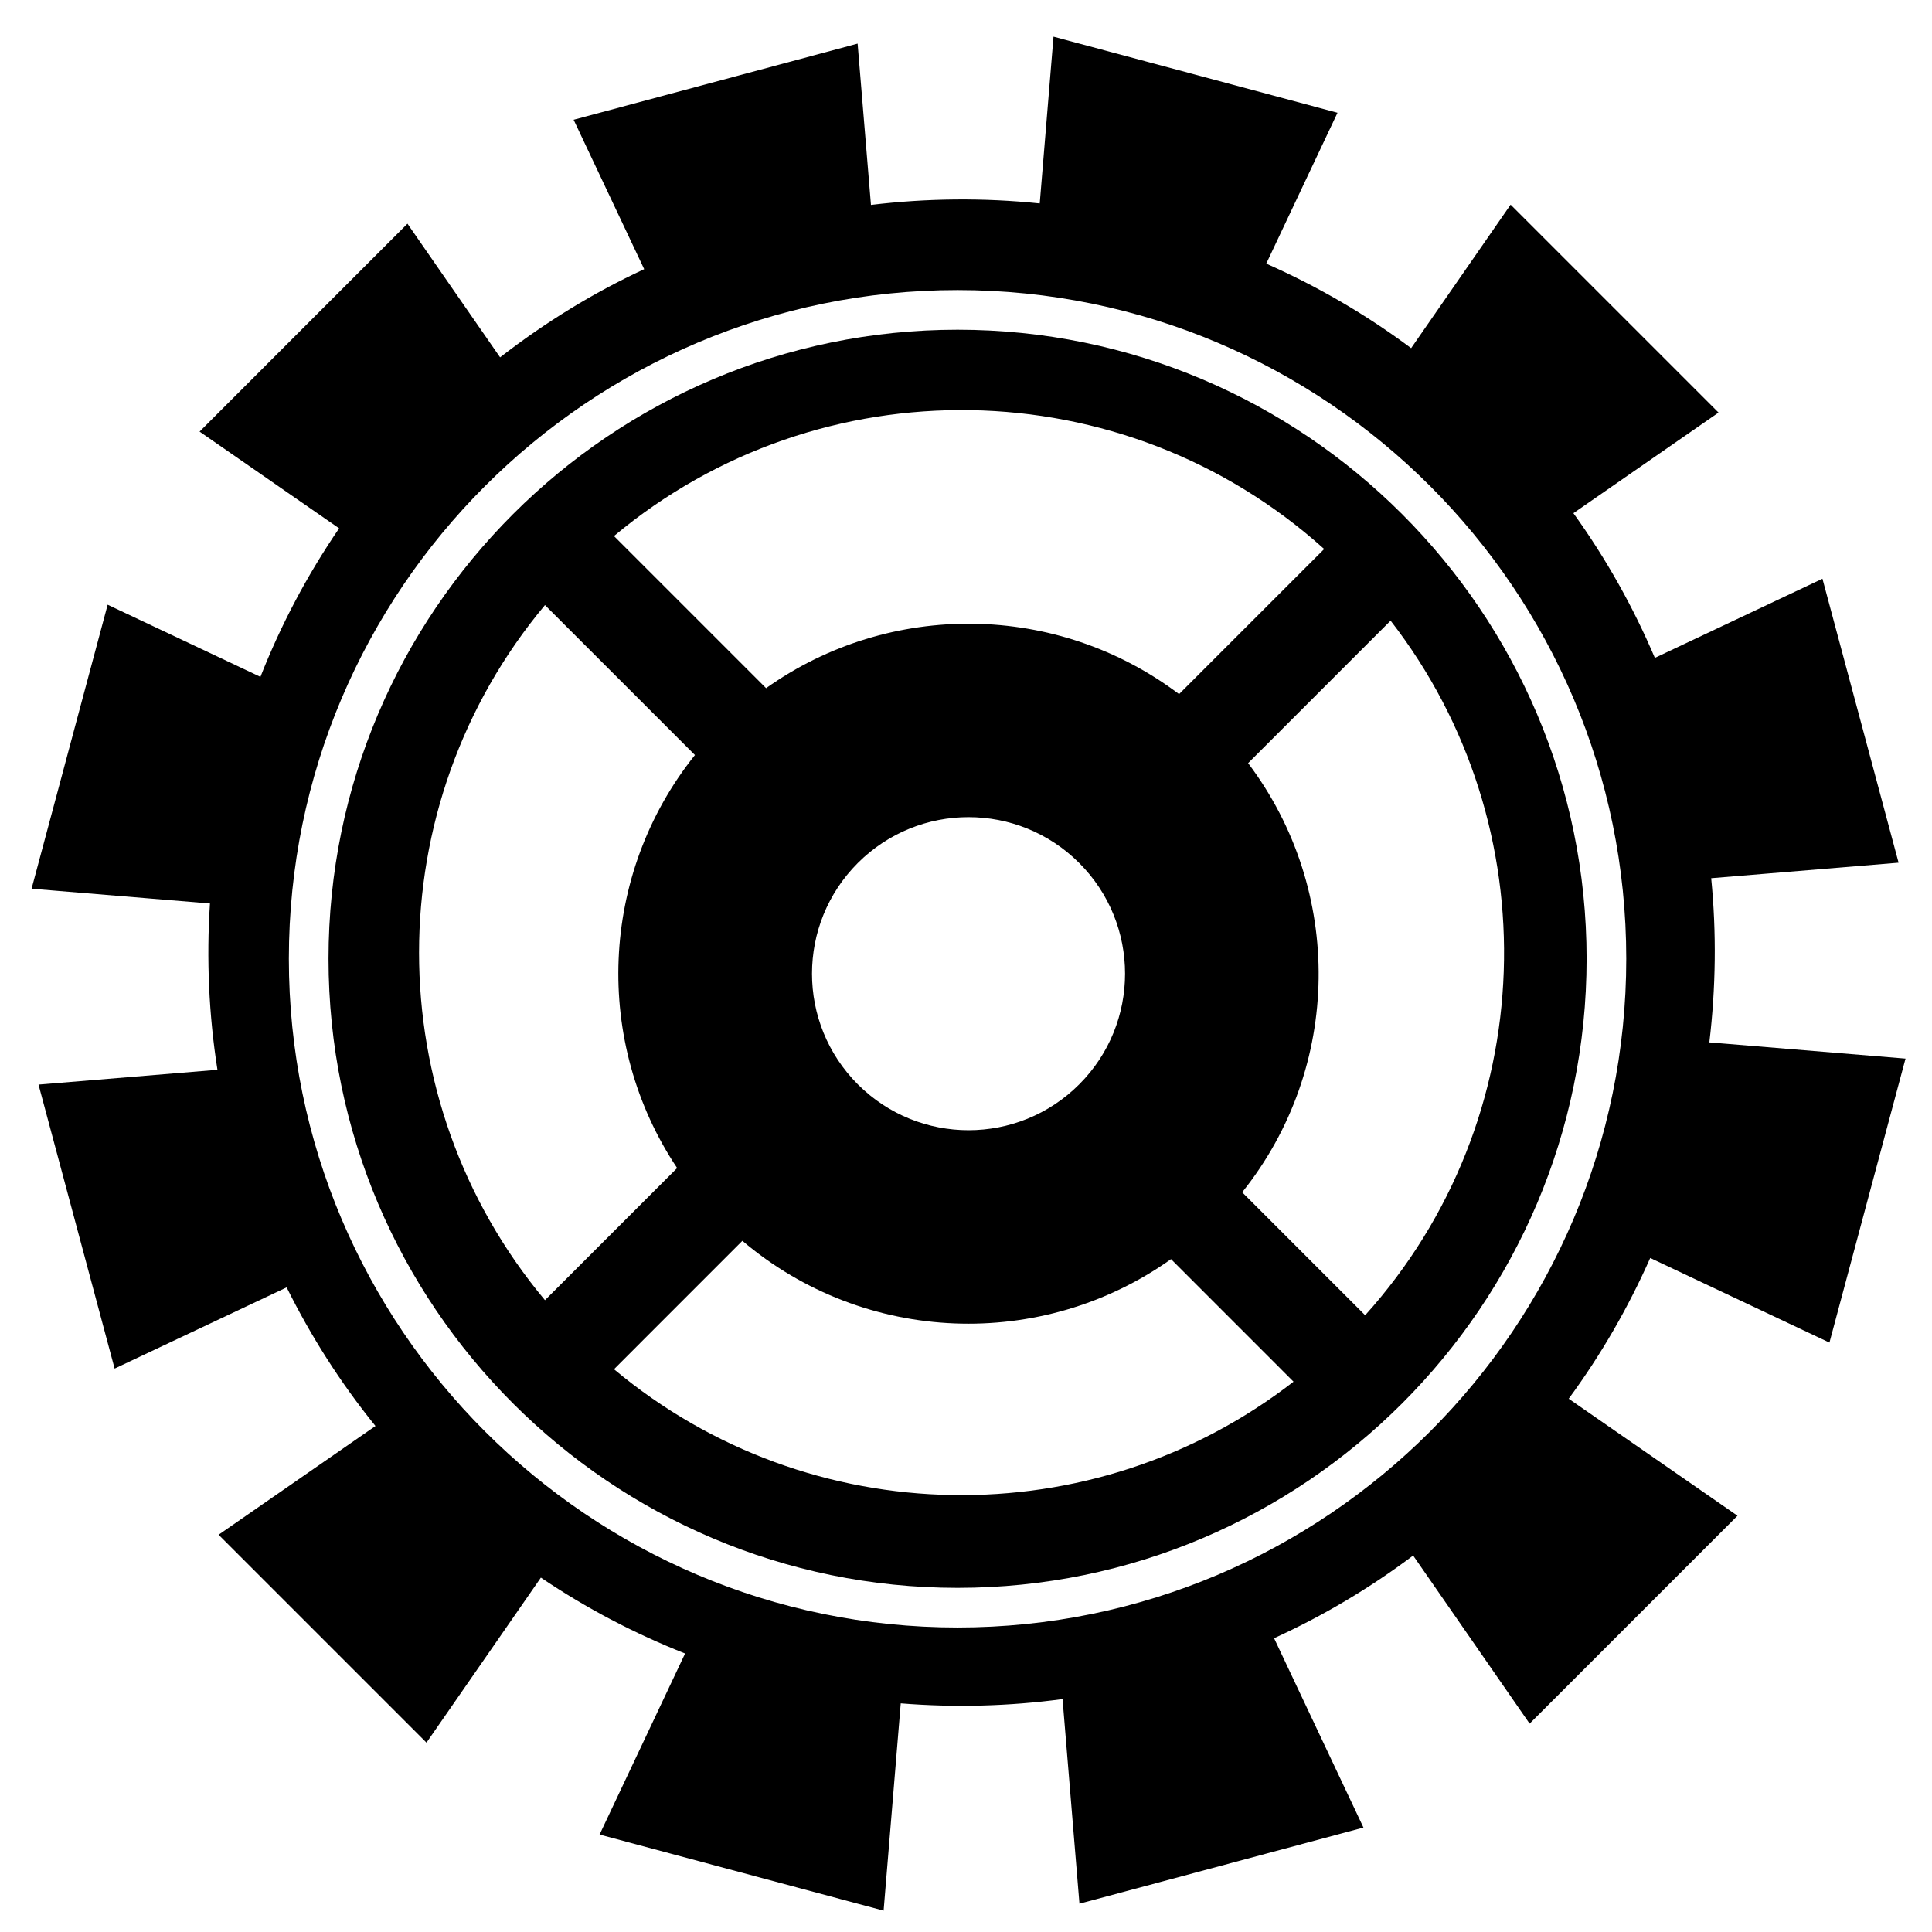 <svg xmlns="http://www.w3.org/2000/svg" xmlns:xlink="http://www.w3.org/1999/xlink" version="1.1" x="0px" y="0px" viewBox="0 0 100 100" enable-background="new 0 0 100 100" xml:space="preserve"><g><path d="M94.692,69.492l3.938-14.699l-10.154-0.84c0.335-2.821,0.374-5.67,0.095-8.497l9.7-0.803l-3.941-14.698l-8.675,4.097   c-1.109-2.611-2.513-5.124-4.216-7.49l7.512-5.207L78.189,10.593l-5.149,7.428c-2.361-1.762-4.88-3.217-7.499-4.375l3.688-7.81   L54.529,1.898l-0.713,8.632c-2.905-0.301-5.836-0.273-8.736,0.077l-0.69-8.349L29.691,6.198l3.652,7.734   c-2.612,1.213-5.112,2.742-7.458,4.564l-4.795-6.918L10.33,22.34l7.223,5.006c-1.663,2.435-3.022,5.014-4.073,7.688l-7.908-3.734   L1.635,46l9.233,0.764c-0.187,2.873-0.059,5.76,0.387,8.608l-9.261,0.766l3.939,14.7l8.904-4.203   c1.247,2.514,2.774,4.924,4.597,7.175l-8.12,5.628l10.761,10.761l5.921-8.542c2.368,1.599,4.872,2.906,7.464,3.928l-4.426,9.372   l14.701,3.938l0.887-10.729c2.79,0.224,5.597,0.151,8.375-0.221l0.875,10.591l14.7-3.941l-4.626-9.801   c2.512-1.146,4.926-2.572,7.198-4.279l6.028,8.7l10.761-10.761l-8.737-6.056c1.693-2.3,3.093-4.746,4.219-7.285L94.692,69.492z    M49.564,84.239c-19.086,0-34.613-15.528-34.613-34.614c0-19.085,15.527-34.611,34.613-34.611   c19.085,0,34.611,15.526,34.611,34.611C84.176,68.711,68.649,84.239,49.564,84.239z"></path><path d="M49.564,17.067c-17.953,0-32.56,14.606-32.56,32.559c0,17.955,14.607,32.561,32.56,32.561S82.122,67.58,82.122,49.625   C82.122,31.673,67.518,17.067,49.564,17.067z M68.539,28.417l-7.511,7.51c-6.3-4.754-14.973-4.857-21.375-0.308l-7.874-7.874   C42.436,18.836,58.139,19.057,68.539,28.417z M55.86,56.126c-3.164,3.165-8.293,3.165-11.458,0.001   c-3.164-3.165-3.164-8.294,0-11.459c3.164-3.163,8.293-3.163,11.458,0.001C59.024,47.833,59.023,52.962,55.86,56.126z    M28.207,31.319l7.763,7.762c-4.958,6.192-5.268,14.875-0.922,21.376l-6.841,6.84C19.517,56.904,19.518,41.712,28.207,31.319z    M31.78,70.871l6.645-6.646c6.347,5.385,15.505,5.697,22.187,0.948l6.341,6.343C56.592,79.552,41.907,79.34,31.78,70.871z    M70.661,68.078l-6.366-6.366c5.177-6.465,5.271-15.636,0.307-22.212l7.375-7.375C80.223,42.754,79.787,57.937,70.661,68.078z"></path></g></svg>